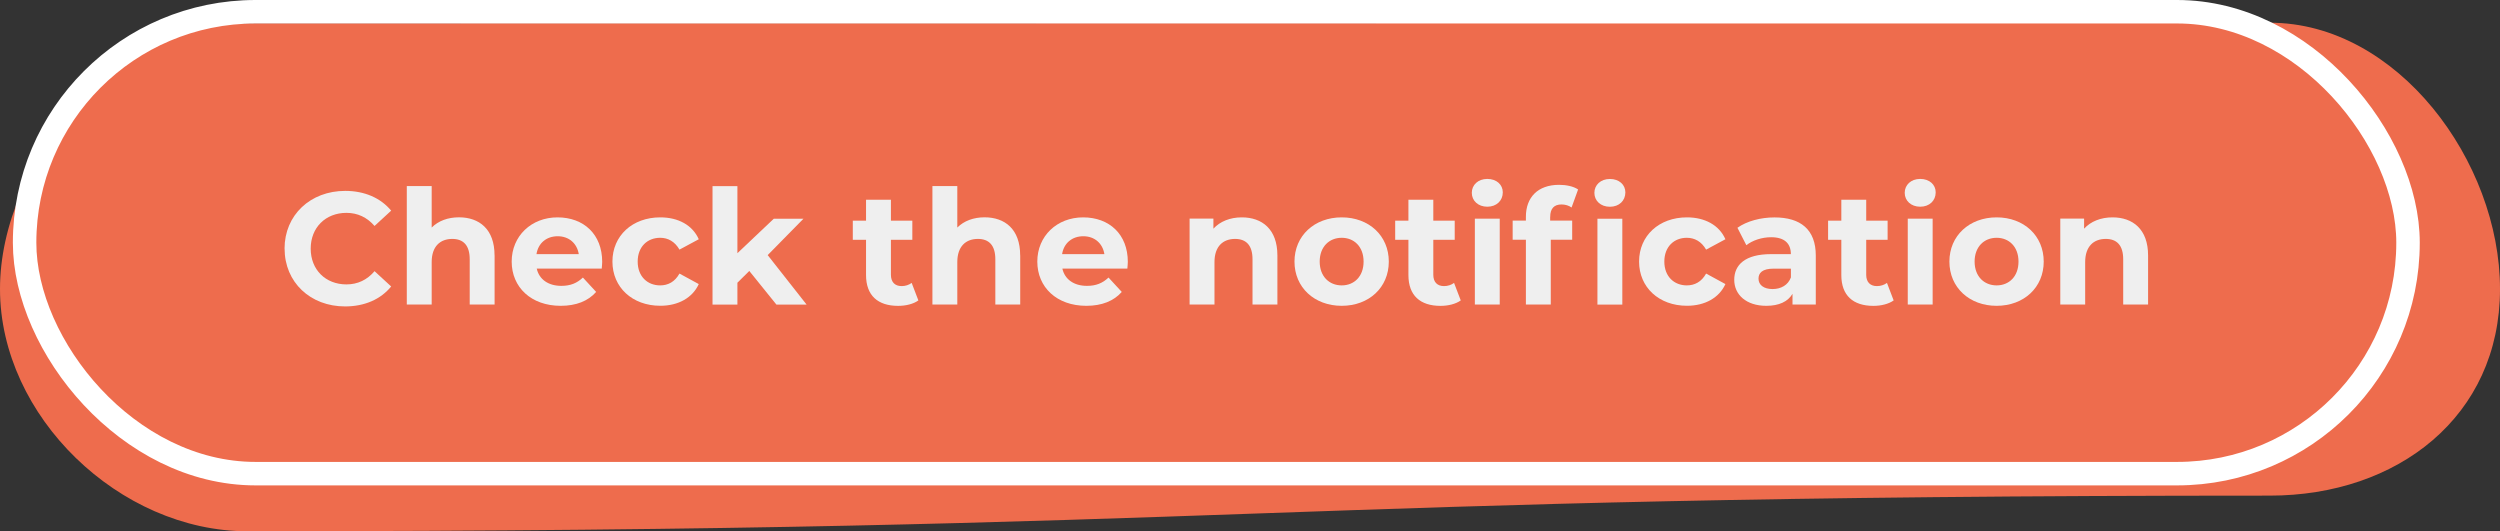 <?xml version="1.0" encoding="UTF-8"?><svg xmlns="http://www.w3.org/2000/svg" viewBox="0 0 532.51 113.16"><rect x="0" y="0" width="532.51" height="113.16" fill="#333333" stroke="none"/><defs><style>.d{fill:#ee6c4d;}.e{fill:#efefef;}.f{fill:none;stroke:#fff;stroke-miterlimit:10;stroke-width:5px;}</style></defs><g id="a"/><g id="b"><g id="c"><path class="d" d="M483.48,105.57c-215.4,0-215.4,7.59-430.8,7.59C25.51,113.16,0,88.73,0,61.56,0,59.47,0,63.64,0,61.56c0-27.17,25.51-56.62,52.68-56.62q215.4,0,430.8-.1c27.17,0,49.03,29.55,49.03,56.72,0,2.08,0-2.08,0,0,0,27.17-21.86,44.01-49.03,44.01Z"/><rect class="f" x="5.24" y="2.5" width="507.68" height="98.39" rx="49.2" ry="49.2"/><g><path class="e" d="M60.61,52.97c0-7.17,5.51-12.31,12.92-12.31,4.11,0,7.55,1.5,9.79,4.21l-3.54,3.26c-1.6-1.84-3.6-2.79-5.98-2.79-4.45,0-7.62,3.13-7.62,7.62s3.16,7.62,7.62,7.62c2.38,0,4.39-.95,5.98-2.82l3.54,3.26c-2.24,2.75-5.68,4.25-9.82,4.25-7.38,0-12.88-5.13-12.88-12.31Z"/><path class="e" d="M105.35,54.4v10.47h-5.3v-9.66c0-2.96-1.36-4.32-3.71-4.32-2.55,0-4.39,1.56-4.39,4.93v9.04h-5.3v-25.23h5.3v8.84c1.43-1.43,3.47-2.18,5.81-2.18,4.32,0,7.58,2.52,7.58,8.09Z"/><path class="e" d="M128.17,57.22h-13.84c.51,2.28,2.45,3.67,5.24,3.67,1.94,0,3.33-.58,4.59-1.77l2.82,3.06c-1.7,1.94-4.25,2.96-7.55,2.96-6.32,0-10.44-3.98-10.44-9.42s4.18-9.42,9.76-9.42,9.52,3.6,9.52,9.49c0,.41-.07,.99-.1,1.43Zm-13.9-3.09h9.01c-.37-2.31-2.11-3.81-4.49-3.81s-4.15,1.46-4.52,3.81Z"/><path class="e" d="M130.45,55.72c0-5.51,4.25-9.42,10.2-9.42,3.84,0,6.87,1.67,8.19,4.66l-4.11,2.21c-.99-1.73-2.45-2.52-4.11-2.52-2.69,0-4.79,1.87-4.79,5.07s2.11,5.07,4.79,5.07c1.67,0,3.13-.75,4.11-2.52l4.11,2.24c-1.33,2.92-4.35,4.62-8.19,4.62-5.95,0-10.2-3.91-10.2-9.42Z"/><path class="e" d="M159.62,57.7l-2.55,2.52v4.66h-5.3v-25.23h5.3v14.28l7.75-7.34h6.32l-7.62,7.75,8.29,10.54h-6.43l-5.78-7.17Z"/><path class="e" d="M195.62,63.99c-1.09,.78-2.69,1.16-4.32,1.16-4.32,0-6.83-2.21-6.83-6.56v-7.51h-2.82v-4.08h2.82v-4.45h5.3v4.45h4.56v4.08h-4.56v7.45c0,1.56,.85,2.41,2.28,2.41,.78,0,1.56-.24,2.14-.68l1.43,3.74Z"/><path class="e" d="M217.31,54.4v10.47h-5.3v-9.66c0-2.96-1.36-4.32-3.71-4.32-2.55,0-4.39,1.56-4.39,4.93v9.04h-5.3v-25.23h5.3v8.84c1.43-1.43,3.47-2.18,5.81-2.18,4.32,0,7.58,2.52,7.58,8.09Z"/><path class="e" d="M240.13,57.22h-13.84c.51,2.28,2.45,3.67,5.24,3.67,1.94,0,3.33-.58,4.59-1.77l2.82,3.06c-1.7,1.94-4.25,2.96-7.55,2.96-6.32,0-10.44-3.98-10.44-9.42s4.18-9.42,9.76-9.42,9.52,3.6,9.52,9.49c0,.41-.07,.99-.1,1.43Zm-13.9-3.09h9.01c-.37-2.31-2.11-3.81-4.49-3.81s-4.15,1.46-4.52,3.81Z"/><path class="e" d="M272.09,54.4v10.47h-5.3v-9.66c0-2.96-1.36-4.32-3.71-4.32-2.55,0-4.39,1.56-4.39,4.93v9.04h-5.3v-18.29h5.07v2.14c1.43-1.56,3.57-2.41,6.05-2.41,4.32,0,7.58,2.52,7.58,8.09Z"/><path class="e" d="M275.73,55.72c0-5.51,4.25-9.42,10.06-9.42s10.03,3.91,10.03,9.42-4.22,9.42-10.03,9.42-10.06-3.91-10.06-9.42Zm14.72,0c0-3.16-2.01-5.07-4.66-5.07s-4.69,1.9-4.69,5.07,2.04,5.07,4.69,5.07,4.66-1.9,4.66-5.07Z"/><path class="e" d="M311.15,63.99c-1.09,.78-2.69,1.16-4.32,1.16-4.32,0-6.83-2.21-6.83-6.56v-7.51h-2.82v-4.08h2.82v-4.45h5.3v4.45h4.56v4.08h-4.56v7.45c0,1.56,.85,2.41,2.28,2.41,.78,0,1.56-.24,2.14-.68l1.43,3.74Z"/><path class="e" d="M313.5,41.07c0-1.67,1.33-2.96,3.3-2.96s3.3,1.22,3.3,2.86c0,1.77-1.33,3.06-3.3,3.06s-3.3-1.29-3.3-2.96Zm.65,5.51h5.3v18.29h-5.3v-18.29Z"/><path class="e" d="M330.19,46.21v.78h4.69v4.08h-4.56v13.8h-5.3v-13.8h-2.82v-4.08h2.82v-.82c0-4.11,2.52-6.8,7.07-6.8,1.5,0,3.06,.31,4.05,.99l-1.39,3.84c-.58-.41-1.33-.65-2.14-.65-1.56,0-2.41,.85-2.41,2.65Zm9.42-5.13c0-1.67,1.33-2.96,3.3-2.96s3.3,1.22,3.3,2.86c0,1.77-1.33,3.06-3.3,3.06s-3.3-1.29-3.3-2.96Zm.65,5.51h5.3v18.29h-5.3v-18.29Z"/><path class="e" d="M349.13,55.72c0-5.51,4.25-9.42,10.2-9.42,3.84,0,6.87,1.67,8.19,4.66l-4.11,2.21c-.99-1.73-2.45-2.52-4.11-2.52-2.69,0-4.79,1.87-4.79,5.07s2.11,5.07,4.79,5.07c1.67,0,3.13-.75,4.11-2.52l4.11,2.24c-1.33,2.92-4.35,4.62-8.19,4.62-5.95,0-10.2-3.91-10.2-9.42Z"/><path class="e" d="M386.77,54.43v10.44h-4.96v-2.28c-.99,1.67-2.89,2.55-5.58,2.55-4.28,0-6.83-2.38-6.83-5.54s2.28-5.47,7.85-5.47h4.21c0-2.28-1.36-3.6-4.21-3.6-1.94,0-3.94,.65-5.27,1.7l-1.9-3.71c2.01-1.43,4.96-2.21,7.89-2.21,5.58,0,8.8,2.58,8.8,8.13Zm-5.3,4.66v-1.87h-3.64c-2.48,0-3.26,.92-3.26,2.14,0,1.33,1.12,2.21,2.99,2.21,1.77,0,3.3-.82,3.91-2.48Z"/><path class="e" d="M403.36,63.99c-1.09,.78-2.69,1.16-4.32,1.16-4.32,0-6.83-2.21-6.83-6.56v-7.51h-2.82v-4.08h2.82v-4.45h5.3v4.45h4.56v4.08h-4.56v7.45c0,1.56,.85,2.41,2.28,2.41,.78,0,1.56-.24,2.14-.68l1.43,3.74Z"/><path class="e" d="M405.71,41.07c0-1.67,1.33-2.96,3.3-2.96s3.3,1.22,3.3,2.86c0,1.77-1.33,3.06-3.3,3.06s-3.3-1.29-3.3-2.96Zm.65,5.51h5.3v18.29h-5.3v-18.29Z"/><path class="e" d="M415.23,55.72c0-5.51,4.25-9.42,10.06-9.42s10.03,3.91,10.03,9.42-4.22,9.42-10.03,9.42-10.06-3.91-10.06-9.42Zm14.72,0c0-3.16-2.01-5.07-4.66-5.07s-4.69,1.9-4.69,5.07,2.04,5.07,4.69,5.07,4.66-1.9,4.66-5.07Z"/><path class="e" d="M457.55,54.4v10.47h-5.3v-9.66c0-2.96-1.36-4.32-3.71-4.32-2.55,0-4.39,1.56-4.39,4.93v9.04h-5.3v-18.29h5.07v2.14c1.43-1.56,3.57-2.41,6.05-2.41,4.32,0,7.58,2.52,7.58,8.09Z"/></g></g></g></svg>